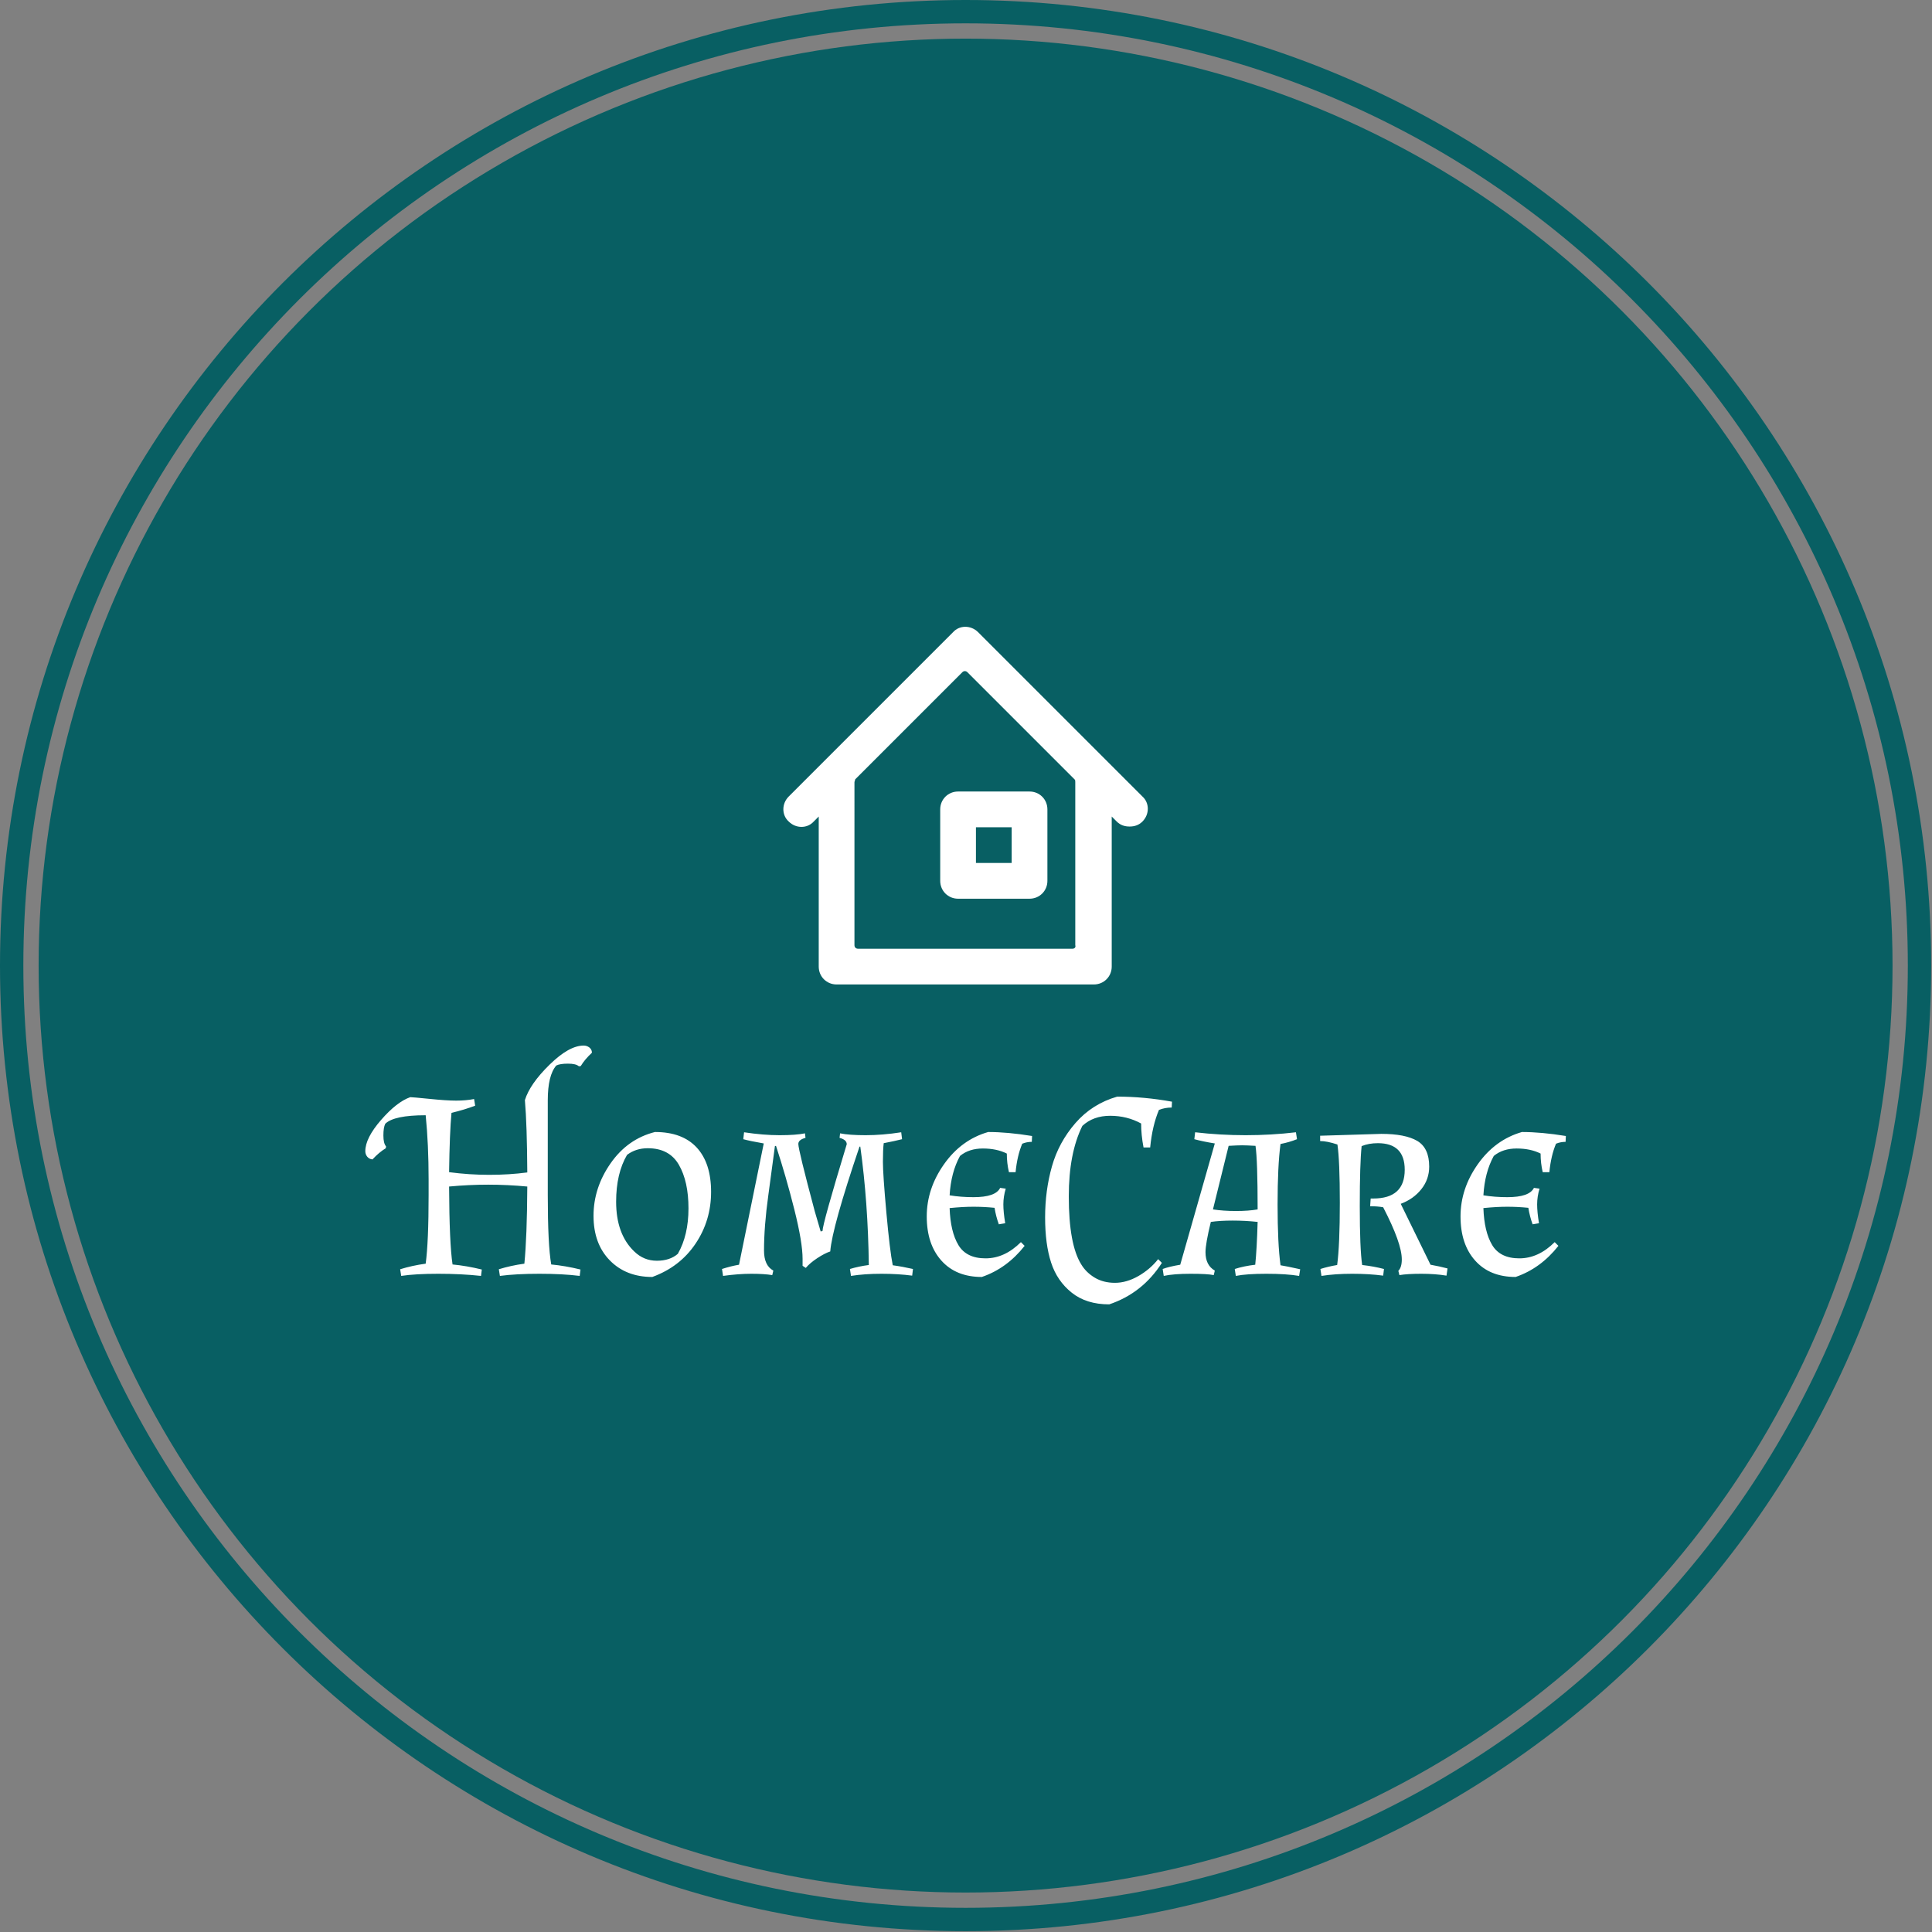 <svg xmlns="http://www.w3.org/2000/svg" version="1.1" xmlns:xlink="http://www.w3.org/1999/xlink" xmlns:svgjs="http://svgjs.dev/svgjs" width="1500" height="1500" viewBox="0 0 1500 1500"><rect x="0" y="0" width="1500" height="1500" fill="#808080" stroke="none"/><g transform="matrix(1,0,0,1,-0.324,-0.324)"><svg viewBox="0 0 343 343" data-background-color="#ffffff" preserveAspectRatio="xMidYMid meet" height="1500" width="1500" xmlns="http://www.w3.org/2000/svg" xmlns:xlink="http://www.w3.org/1999/xlink"><g id="tight-bounds" transform="matrix(1,0,0,1,0.074,0.074)"><svg viewBox="0 0 342.852 342.852" height="342.852" width="342.852"><g><svg></svg></g><g><svg viewBox="0 0 342.852 342.852" height="342.852" width="342.852"><g><path d="M0 171.426c0-94.676 76.75-171.426 171.426-171.426 94.676 0 171.426 76.75 171.426 171.426 0 94.676-76.75 171.426-171.426 171.426-94.676 0-171.426-76.75-171.426-171.426zM171.426 338.708c92.387 0 167.282-74.895 167.282-167.282 0-92.387-74.895-167.282-167.282-167.282-92.387 0-167.282 74.895-167.282 167.282 0 92.387 74.895 167.282 167.282 167.282z" data-fill-palette-color="tertiary" fill="#085f63" stroke="transparent"></path><ellipse rx="164.569" ry="164.569" cx="171.426" cy="171.426" fill="#085f63" stroke="transparent" stroke-width="0" fill-opacity="1" data-fill-palette-color="tertiary"></ellipse></g><g transform="matrix(1,0,0,1,64.847,111.28)"><svg viewBox="0 0 213.158 120.292" height="120.292" width="213.158"><g><svg viewBox="0 0 213.158 120.292" height="120.292" width="213.158"><g><svg viewBox="0 0 213.158 120.292" height="120.292" width="213.158"><g transform="matrix(1,0,0,1,0,74.345)"><svg viewBox="0 0 213.158 45.947" height="45.947" width="213.158"><g id="textblocktransform"><svg viewBox="0 0 213.158 45.947" height="45.947" width="213.158" id="textblock"><g><svg viewBox="0 0 213.158 45.947" height="45.947" width="213.158"><g transform="matrix(1,0,0,1,0,0)"><svg width="213.158" viewBox="-5.4 -42.9 225.68 48.65" height="45.947" data-palette-color="#ffffff"><path d="M28.9-32.6L28.9-32.6 28.9-14.8Q28.9-5.45 29.55-1.75L29.55-1.75Q32.2-1.5 35.05-0.8L35.05-0.8 34.9 0.4Q31.7 0 27.33 0 22.95 0 19.9 0.4L19.9 0.4 19.7-0.85Q21.95-1.55 24.5-1.9L24.5-1.9Q25-6.95 25.05-16.4L25.05-16.4Q21.35-16.75 17.7-16.75 14.05-16.75 10.35-16.4L10.35-16.4Q10.4-5.7 11-1.75L11-1.75Q13.65-1.5 16.5-0.8L16.5-0.8 16.35 0.4Q12.65 0 8.33 0 4 0 1.35 0.4L1.35 0.4 1.15-0.85Q3.4-1.55 5.95-1.9L5.95-1.9Q6.5-6 6.5-14.8L6.5-14.8 6.5-17.75Q6.5-24.3 5.95-29.8L5.95-29.8 5.9-29.8Q0-29.8-1.65-28.2L-1.65-28.2Q-2-27.5-2-26-2-24.5-1.5-23.95L-1.5-23.95-1.55-23.6Q-2.8-22.85-4.05-21.5L-4.05-21.5Q-4.65-21.55-5.03-22-5.4-22.45-5.4-23.05L-5.4-23.05Q-5.4-25.5-2.45-28.9 0.5-32.3 3.05-33.2L3.05-33.2Q3.45-33.2 6.65-32.88 9.85-32.55 11.68-32.55 13.5-32.55 15.05-32.85L15.05-32.85 15.25-31.6Q13.3-30.85 10.8-30.25L10.8-30.25Q10.45-26.5 10.35-19.1L10.35-19.1Q14.15-18.6 17.9-18.6 21.65-18.6 25.05-19.05L25.05-19.05Q25-28 24.6-32.65L24.6-32.65Q25.55-35.7 29.23-39.3 32.9-42.9 35.65-42.9L35.65-42.9Q36.25-42.9 36.73-42.53 37.2-42.15 37.2-41.55L37.2-41.55Q35.85-40.3 35.1-39.05L35.1-39.05 34.75-39Q34.2-39.5 32.7-39.5 31.2-39.5 30.5-39.15L30.5-39.15Q28.9-37.3 28.9-32.6ZM48.55 0.6Q43.6 0.6 40.55-2.53 37.5-5.65 37.5-10.9 37.5-16.15 40.7-20.75 43.9-25.35 49.05-26.65L49.05-26.65Q54.2-26.65 56.9-23.73 59.6-20.8 59.6-15.4 59.6-10 56.67-5.65 53.75-1.3 48.55 0.6L48.55 0.6ZM47.7-23.6L47.7-23.6Q45.45-23.6 43.8-22.35L43.8-22.35Q41.75-18.85 41.75-13.55L41.75-13.55Q41.75-7.45 45.15-4.2L45.15-4.2Q46.95-2.45 49.4-2.45 51.85-2.45 53.35-3.75L53.35-3.75Q55.35-7.25 55.35-12.3 55.35-17.35 53.55-20.48 51.75-23.6 47.7-23.6ZM76.8-1.5L76.8-2.8Q76.8-5.9 75.25-12.08 73.7-18.25 71.8-24.05L71.8-24.05 71.6-24 70.35-14.7Q69.55-8.95 69.55-4.35L69.55-4.35Q69.55-1.55 71.3-0.6L71.3-0.6 71.1 0.25Q69.6 0 67.17 0 64.75 0 61.85 0.4L61.85 0.4 61.65-0.9Q63.35-1.45 64.85-1.7L64.85-1.7 69.5-24.5Q66.9-24.95 65.65-25.3L65.65-25.3 65.8-26.6Q69.4-26.05 72.47-26.05 75.55-26.05 77.25-26.4L77.25-26.4 77.35-25.55Q76-25.2 76-24.4L76-24.4Q76-23.3 79.1-11.7L79.1-11.7 80.2-7.95 80.55-8.05Q80.55-9.35 85.1-24.35L85.1-24.35Q85.1-25.2 83.75-25.55L83.75-25.55 83.85-26.4Q85.55-26.05 88.67-26.05 91.8-26.05 95.34-26.6L95.34-26.6 95.5-25.3Q94.15-24.95 92.05-24.55L92.05-24.55Q91.9-23.35 91.9-21.03 91.9-18.7 92.55-11.5 93.2-4.3 93.75-1.6L93.75-1.6Q95.59-1.35 97.55-0.9L97.55-0.9 97.4 0.35Q94.8 0 91.62 0 88.45 0 85.9 0.4L85.9 0.4 85.7-0.9Q87.35-1.4 89.25-1.65L89.25-1.65Q89.1-13.45 87.65-23.9L87.65-23.9 87.5-23.9Q82.35-8.7 82-4.2L82-4.2Q80.95-3.85 79.55-2.93 78.15-2 77.4-1.1L77.4-1.1 76.8-1.5ZM104.44-12.35Q104.59-7.9 106.09-5.4 107.59-2.9 111.19-2.9 114.79-2.9 117.84-5.95L117.84-5.95 118.54-5.25Q115.19-1 110.49 0.6L110.49 0.6Q105.64 0.6 102.89-2.48 100.14-5.55 100.14-10.78 100.14-16 103.39-20.6 106.64-25.2 111.69-26.65L111.69-26.65Q115.34-26.65 119.94-25.9L119.94-25.9 119.89-24.8Q118.94-24.8 118.09-24.45L118.09-24.45Q117.14-22.2 116.84-19.1L116.84-19.1 115.59-19.1Q115.19-20.8 115.19-22.6L115.19-22.6Q113.29-23.55 110.69-23.55 108.09-23.55 106.39-22.15L106.39-22.15Q104.69-19.05 104.44-14.75L104.44-14.75Q106.54-14.4 108.94-14.4L108.94-14.4Q113.09-14.4 113.94-16.15L113.94-16.15 114.99-16Q114.54-14.5 114.54-13.05 114.54-11.6 114.89-9.5L114.89-9.5 113.69-9.3Q113.14-10.8 112.89-12.4L112.89-12.4Q110.89-12.6 108.92-12.6 106.94-12.6 104.44-12.35L104.44-12.35ZM129.19-1.75Q130.09-0.25 131.72 0.73 133.34 1.7 135.52 1.7 137.69 1.7 139.92 0.43 142.14-0.85 143.64-2.75L143.64-2.75 144.34-2.05Q140.69 3.65 134.44 5.75L134.44 5.75Q130.14 5.75 127.39 3.55 124.64 1.35 123.52-2.1 122.39-5.55 122.39-10.6 122.39-15.65 123.67-20.18 124.94-24.7 128.09-28.33 131.24-31.95 135.94-33.3L135.94-33.3Q140.99-33.3 146.24-32.35L146.24-32.35 146.19-31.25Q144.89-31.25 143.79-30.8L143.79-30.8Q142.54-27.85 142.14-23.75L142.14-23.75 140.89-23.75Q140.44-26.1 140.44-28.25L140.44-28.25Q137.79-29.7 134.62-29.7 131.44-29.7 129.39-27.8L129.39-27.8Q126.84-22.65 126.84-14.55L126.84-14.55Q126.84-5.5 129.19-1.75L129.19-1.75ZM150.44-25.3L150.59-26.6Q155.29-26.05 160.09-26.05 164.89-26.05 169.54-26.6L169.54-26.6 169.74-25.3Q168.24-24.7 166.64-24.4L166.64-24.4Q166.09-20.3 166.09-13 166.09-5.7 166.64-1.6L166.64-1.6Q167.64-1.45 170.34-0.85L170.34-0.85 170.14 0.4Q167.74 0 163.99 0 160.24 0 158.24 0.4L158.24 0.4 158.04-0.9Q159.74-1.45 161.89-1.7L161.89-1.7Q162.19-4.6 162.34-9.75L162.34-9.75Q159.99-10 157.64-10 155.29-10 153.54-9.75L153.54-9.75Q152.54-5.65 152.54-4.05L152.54-4.05Q152.54-1.6 154.29-0.6L154.29-0.6 154.09 0.25Q152.94 0 149.74 0 146.54 0 144.69 0.4L144.69 0.4 144.49-0.9Q145.69-1.35 147.79-1.7L147.79-1.7 154.29-24.5Q152.09-24.85 150.44-25.3L150.44-25.3ZM156.89-24.05L153.94-12.1Q155.89-11.8 158.26-11.8 160.64-11.8 162.34-12.1L162.34-12.1Q162.34-21.35 161.94-24.05L161.94-24.05Q160.24-24.15 159.41-24.15 158.59-24.15 156.89-24.05L156.89-24.05ZM174.09-24.95L174.09-25.95 185.59-26.3Q190.09-26.3 192.34-24.98 194.59-23.65 194.59-20.15L194.59-20.15Q194.59-17.75 193.11-15.9 191.64-14.05 189.24-13.15L189.24-13.15 194.84-1.7Q196.54-1.4 198.04-1L198.04-1 197.84 0.35Q195.74 0 193.11 0 190.49 0 188.99 0.25L188.99 0.25 188.79-0.55Q189.44-1.2 189.44-2.7L189.44-2.7Q189.44-5.75 185.94-12.5L185.94-12.5Q184.89-12.7 183.49-12.7L183.49-12.7 183.59-14.15 184.09-14.15Q189.99-14.15 189.99-19.55L189.99-19.55Q189.99-24.55 184.94-24.55L184.94-24.55Q183.24-24.55 181.89-24L181.89-24Q181.54-20.7 181.54-12.7 181.54-4.7 181.99-1.65L181.99-1.65Q184.19-1.4 186.09-0.9L186.09-0.9 185.94 0.35Q183.34 0 180.11 0 176.89 0 174.34 0.4L174.34 0.4 174.14-0.9Q175.54-1.35 177.29-1.65L177.29-1.65Q177.79-5.4 177.79-13.33 177.79-21.25 177.34-24.3L177.34-24.3Q175.39-24.95 174.09-24.95L174.09-24.95ZM204.78-12.35Q204.93-7.9 206.43-5.4 207.93-2.9 211.53-2.9 215.13-2.9 218.18-5.95L218.18-5.95 218.88-5.25Q215.53-1 210.83 0.6L210.83 0.6Q205.98 0.6 203.23-2.48 200.48-5.55 200.48-10.78 200.48-16 203.73-20.6 206.98-25.2 212.03-26.65L212.03-26.65Q215.68-26.65 220.28-25.9L220.28-25.9 220.23-24.8Q219.28-24.8 218.43-24.45L218.43-24.45Q217.48-22.2 217.18-19.1L217.18-19.1 215.93-19.1Q215.53-20.8 215.53-22.6L215.53-22.6Q213.63-23.55 211.03-23.55 208.43-23.55 206.73-22.15L206.73-22.15Q205.03-19.05 204.78-14.75L204.78-14.75Q206.88-14.4 209.28-14.4L209.28-14.4Q213.43-14.4 214.28-16.15L214.28-16.15 215.33-16Q214.88-14.5 214.88-13.05 214.88-11.6 215.23-9.5L215.23-9.5 214.03-9.3Q213.48-10.8 213.23-12.4L213.23-12.4Q211.23-12.6 209.26-12.6 207.28-12.6 204.78-12.35L204.78-12.35Z" opacity="1" transform="matrix(1,0,0,1,0,0)" fill="#ffffff" class="wordmark-text-0" data-fill-palette-color="quaternary" id="text-0"></path></svg></g></svg></g></svg></g></svg></g><g transform="matrix(1,0,0,1,74.227,0)"><svg viewBox="0 0 64.704 63.498" height="63.498" width="64.704"><g><svg xmlns="http://www.w3.org/2000/svg" xmlns:xlink="http://www.w3.org/1999/xlink" version="1.1" x="0" y="0" viewBox="24.55 24.95 51 50.05" enable-background="new 0 0 100 100" xml:space="preserve" height="63.498" width="64.704" class="icon-icon-0" data-fill-palette-color="quaternary" id="icon-0"><path d="M51.8 25.7c-1-1-2.6-1-3.5 0l-23 23c-1 1-1 2.6 0 3.5 1 1 2.6 1 3.5 0l0.7-0.7v21c0 1.4 1.1 2.5 2.5 2.5h36c1.4 0 2.5-1.1 2.5-2.5v-21l0.7 0.7c0.5 0.5 1.1 0.7 1.8 0.7s1.3-0.2 1.8-0.7c1-1 1-2.6 0-3.5L51.8 25.7zM65 70H35c-0.3 0-0.5-0.2-0.5-0.5V46.7c0-0.1 0.1-0.3 0.1-0.4l15-15c0.2-0.2 0.5-0.2 0.7 0l15 15c0.1 0.1 0.1 0.2 0.1 0.4v22.8C65.5 69.8 65.3 70 65 70z" fill="#ffffff" data-fill-palette-color="quaternary"></path><path d="M46.5 50.5v10c0 1.4 1.1 2.5 2.5 2.5h10c1.4 0 2.5-1.1 2.5-2.5v-10c0-1.4-1.1-2.5-2.5-2.5H49C47.6 48 46.5 49.1 46.5 50.5zM51.5 53h5v5h-5V53z" fill="#ffffff" data-fill-palette-color="quaternary"></path></svg></g></svg></g><g></g></svg></g></svg></g></svg></g></svg></g><defs></defs></svg><rect width="342.852" height="342.852" fill="none" stroke="none" visibility="hidden"></rect></g></svg></g></svg>